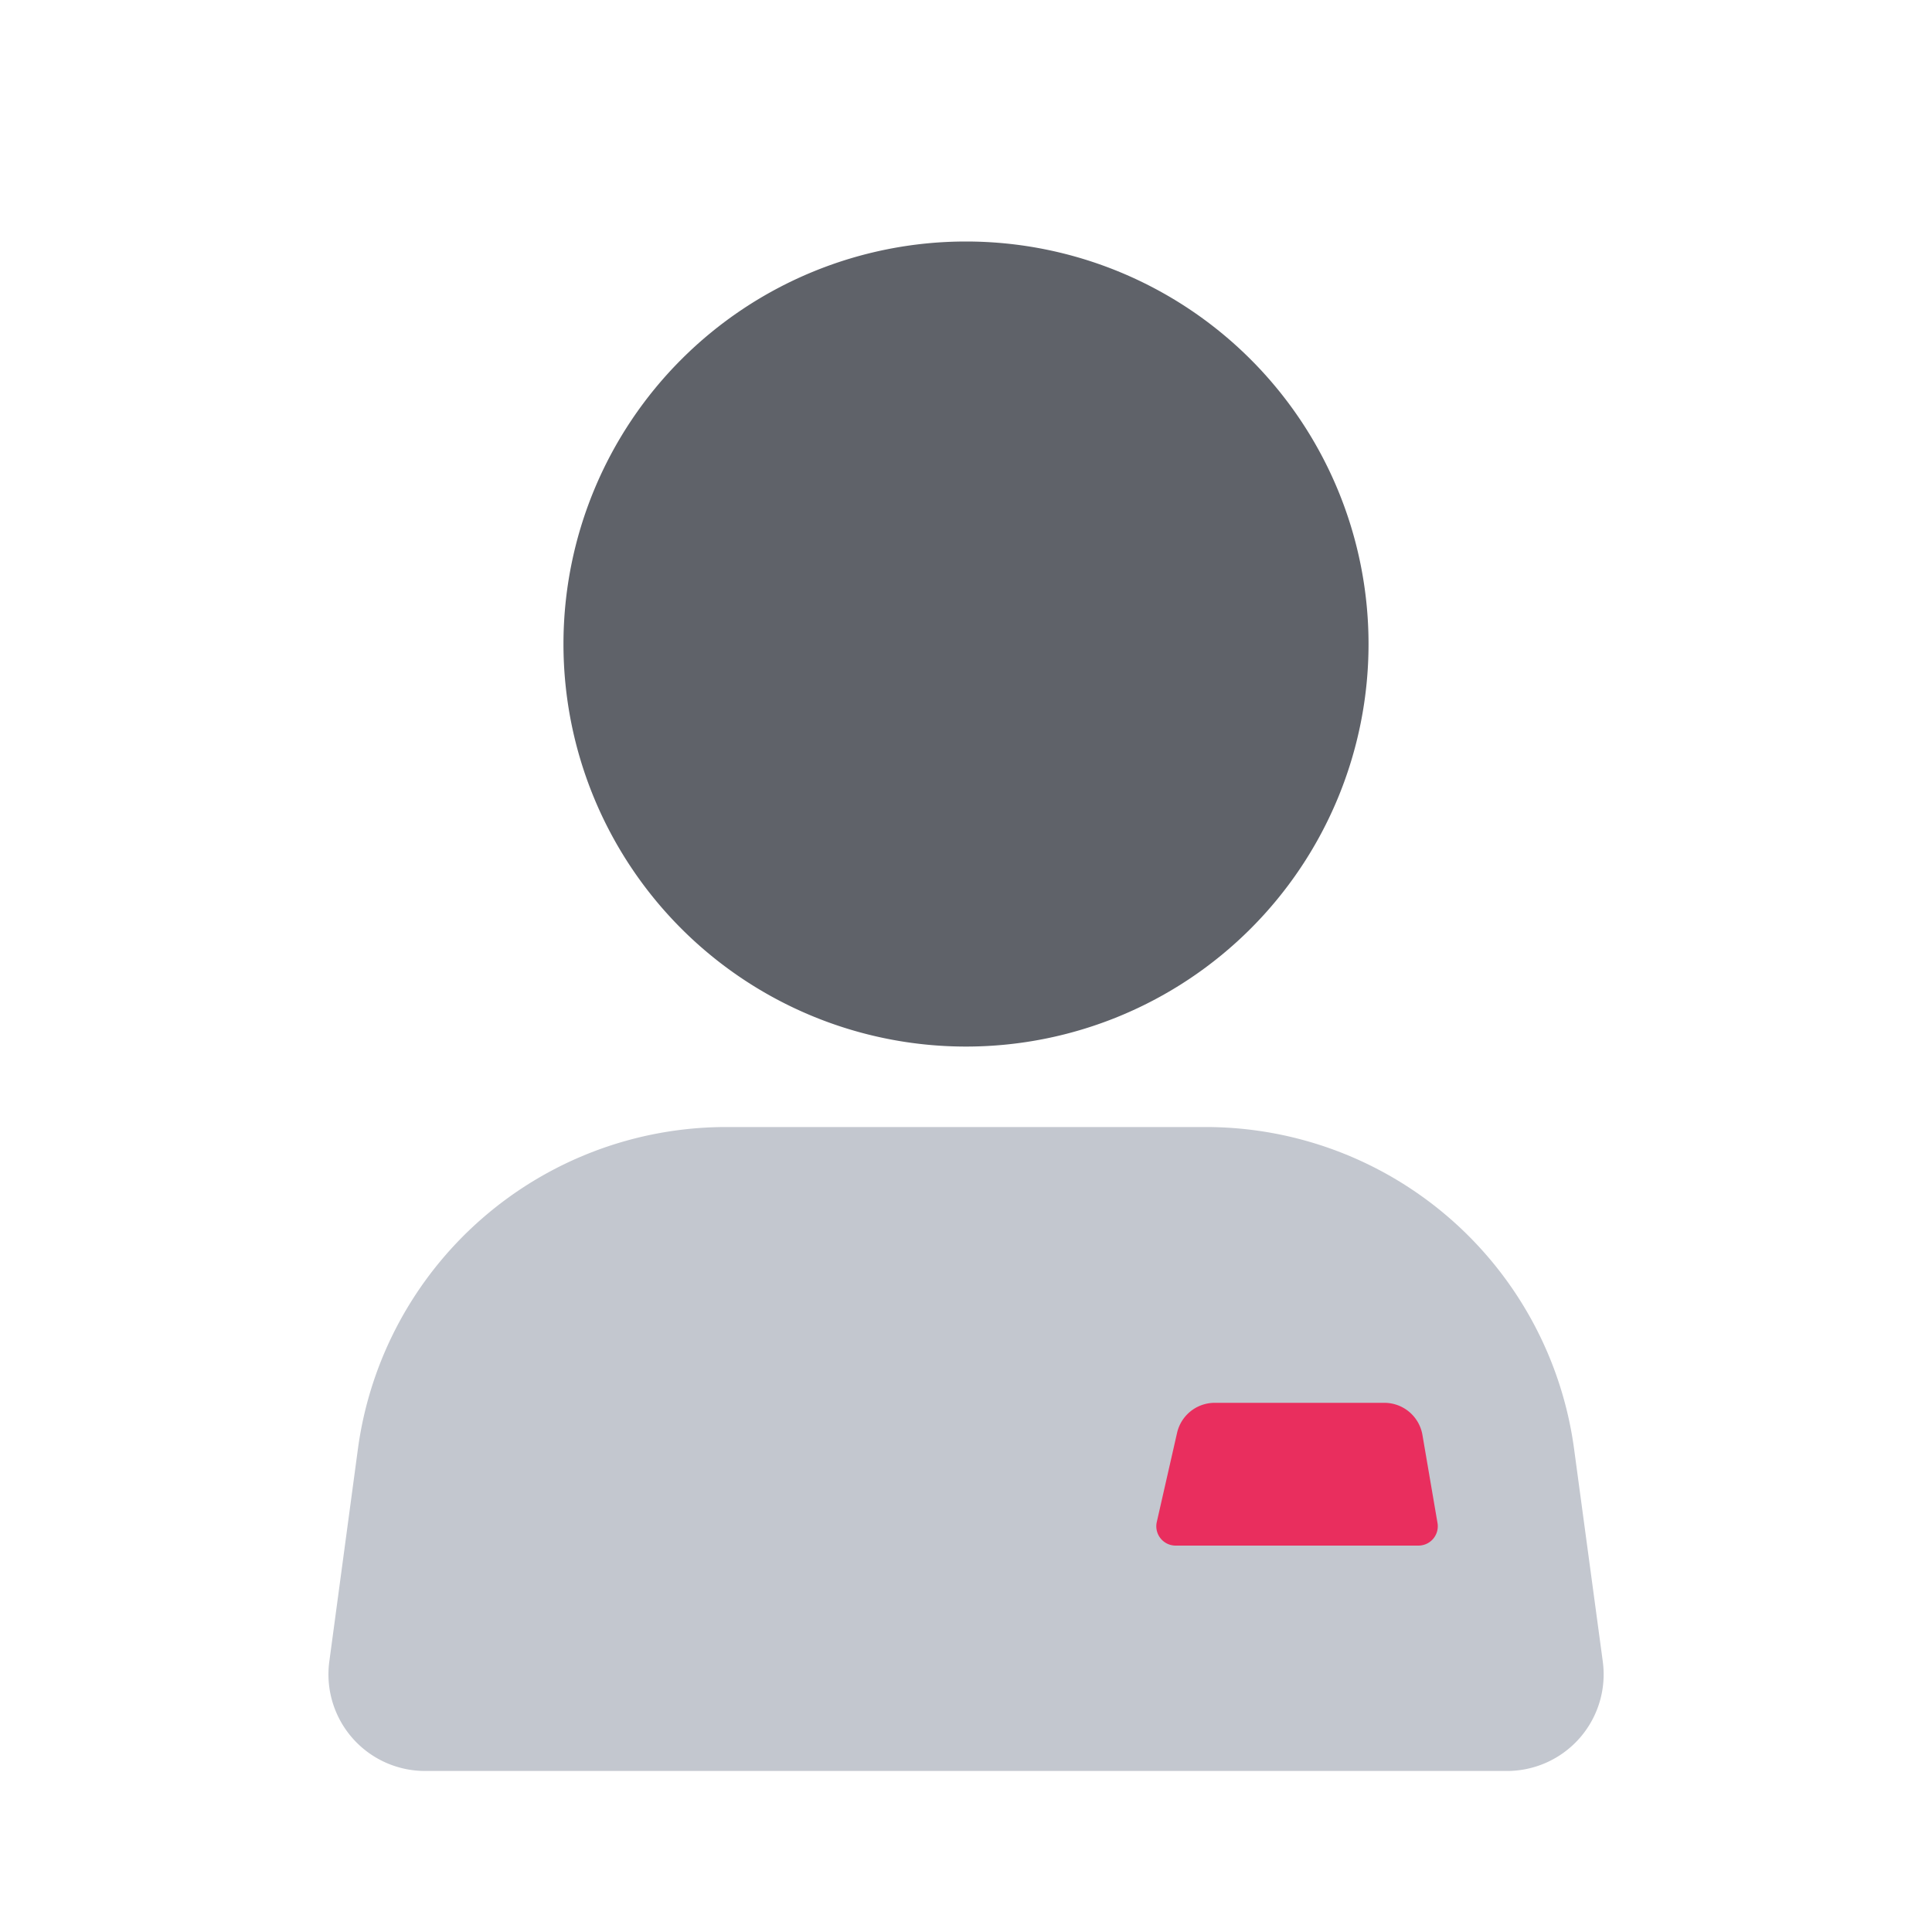 <?xml version="1.0" encoding="utf-8"?><svg xmlns="http://www.w3.org/2000/svg" xmlns:xlink="http://www.w3.org/1999/xlink" width="1024px" height="1024px" viewBox="0 0 1024 1024" version="1.1">
    <g>
        <path d="M0 0h1024v1024H0z" fill="#D8D8D8" fill-opacity="0"/>
        <path d="M384.922 597.35h254.157A197.018 197.018 0 0 1 834.304 768l15.206 112.64a51.2 51.2 0 0 1-50.739 58.01H225.229a51.2 51.2 0 0 1-50.688-58.01l15.155-112.64a197.018 197.018 0 0 1 195.226-170.65z" fill="#C3C7CF"/>
        <path d="M512 341.35m-213.35 0a213.35 213.35 0 1 0 426.701 0 213.35 213.35 0 1 0-426.701 0Z" fill="#5F6269"/>
        <path d="M643.789 743.526h89.958a20.48 20.48 0 0 1 20.173 16.998l7.987 46.694a10.24 10.24 0 0 1-10.086 11.981H623.104a10.24 10.24 0 0 1-9.984-12.493l10.752-47.258a20.48 20.48 0 0 1 19.968-15.923z" fill="#E92E5E"/>
    </g>
</svg>